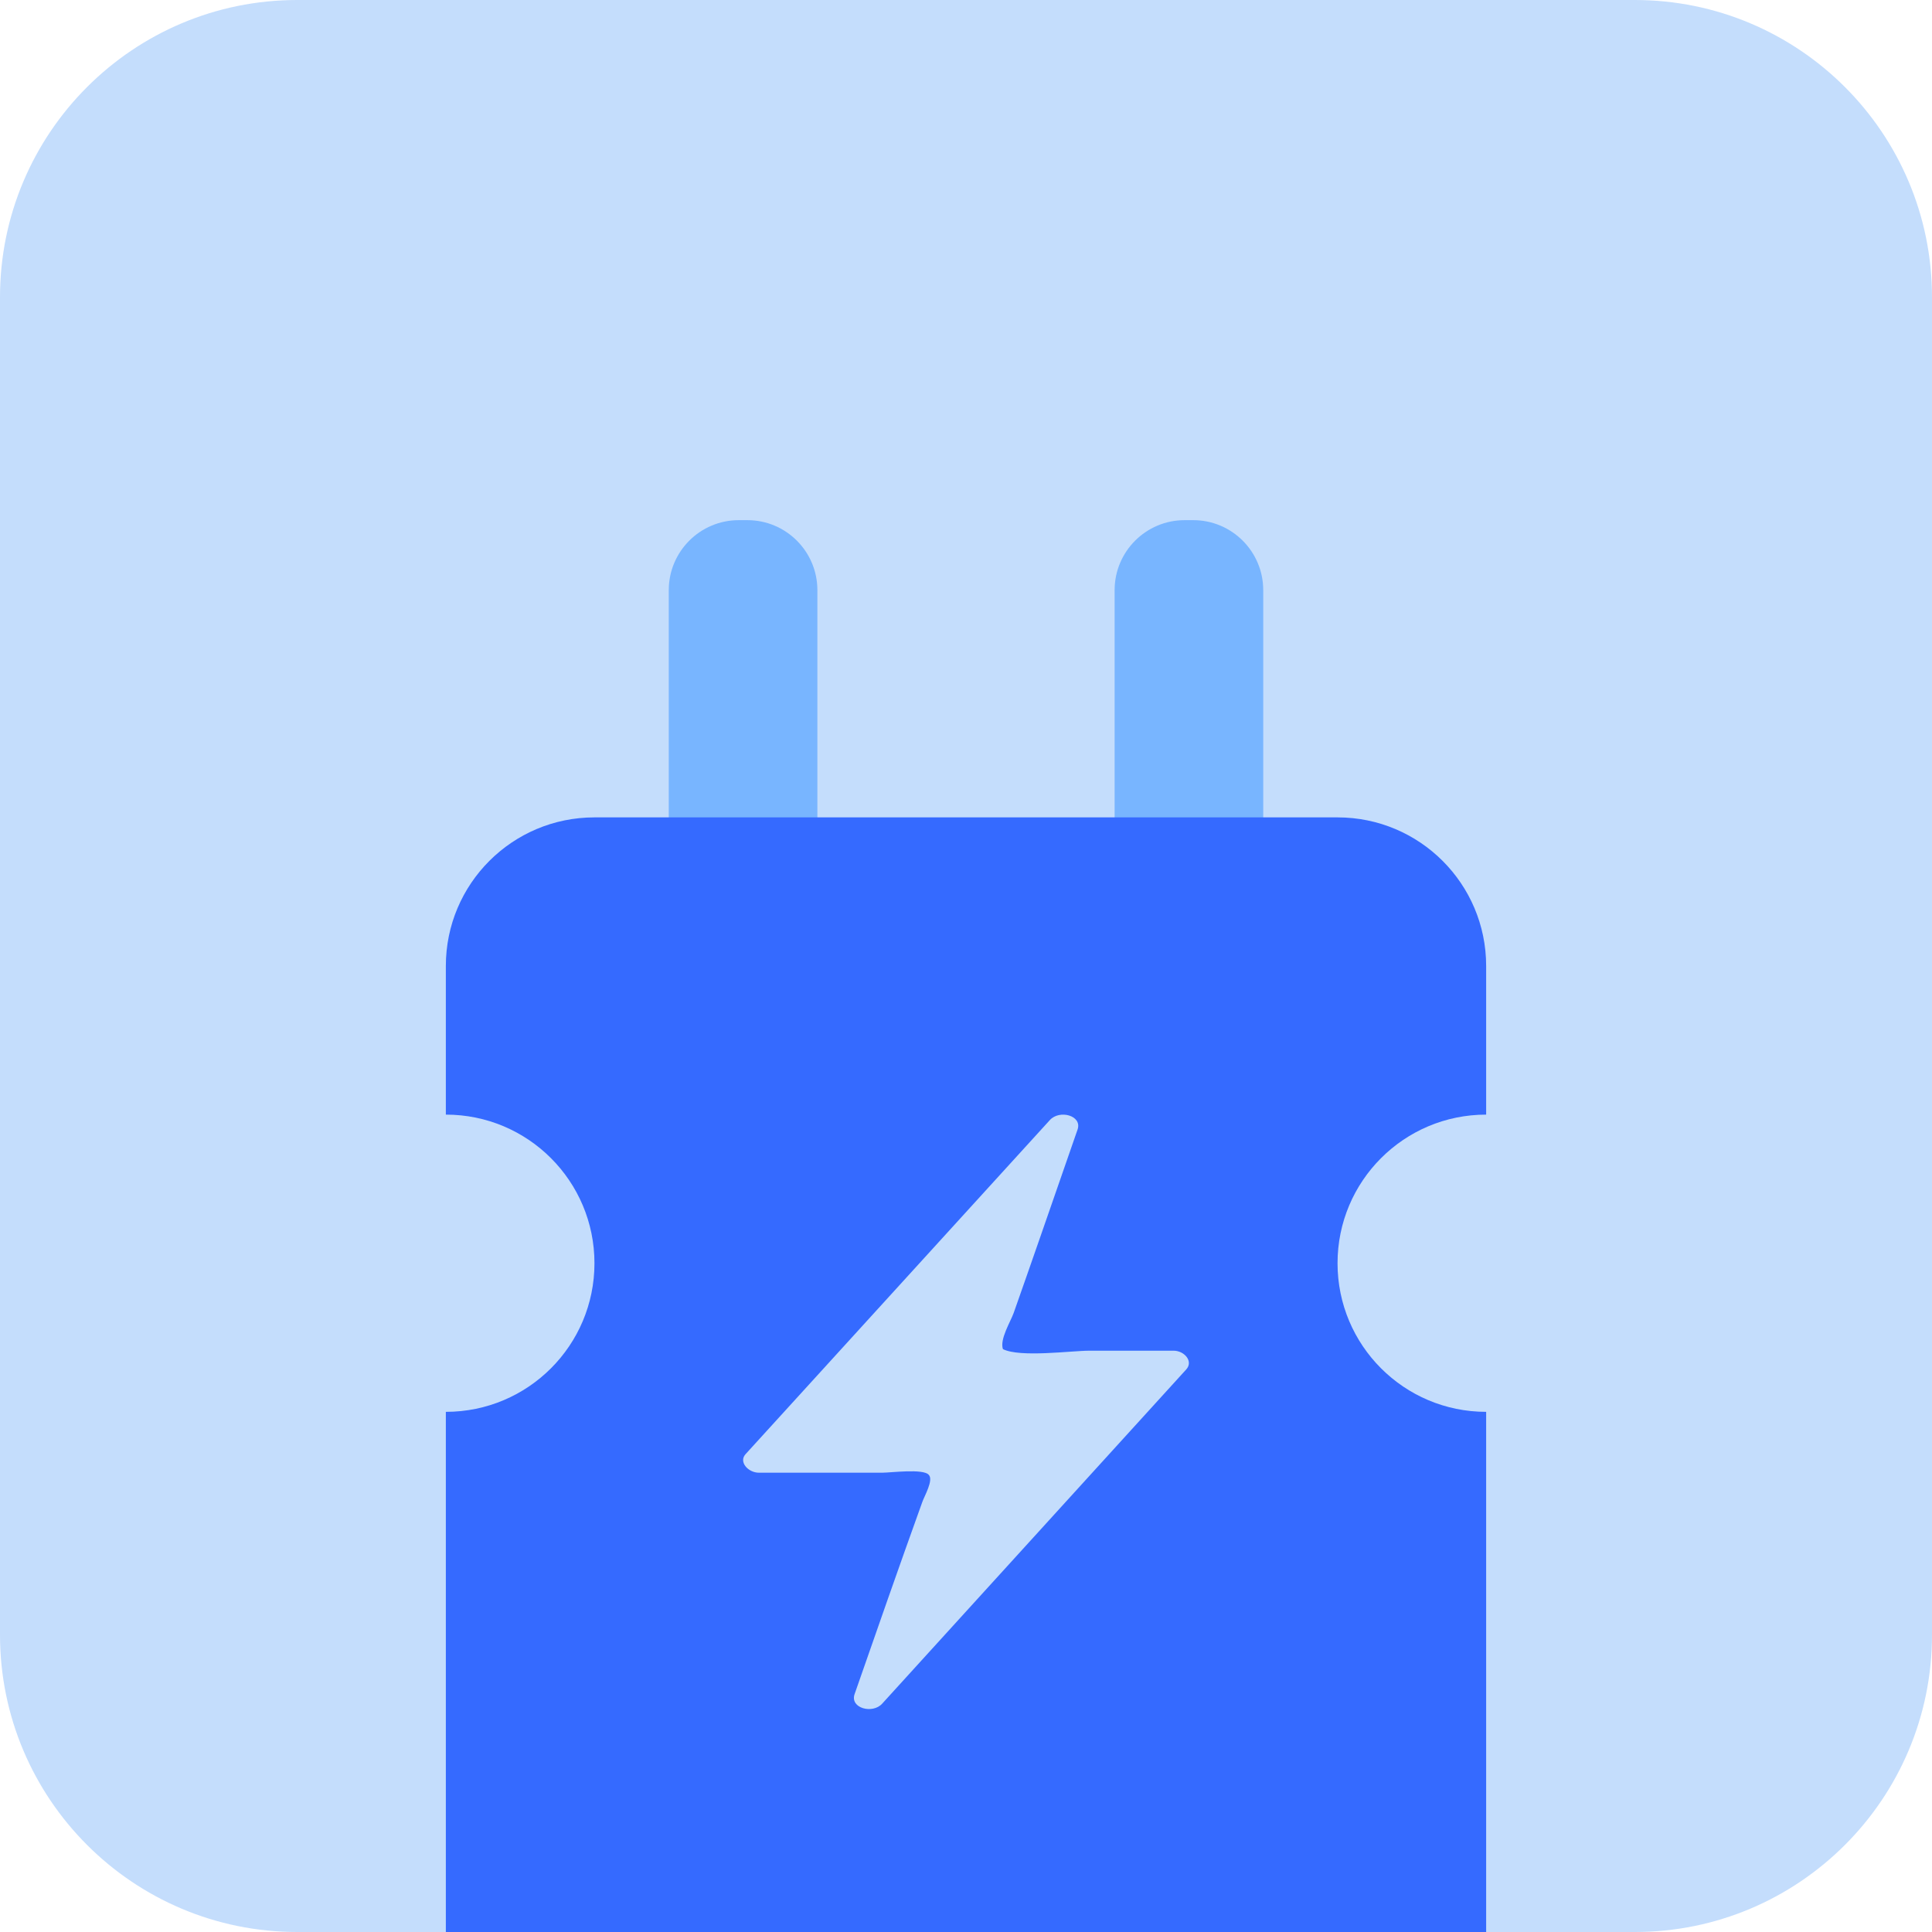<svg 
 xmlns="http://www.w3.org/2000/svg"
 xmlns:xlink="http://www.w3.org/1999/xlink"
 width="26px" height="26px">
<path fill-rule="evenodd"  fill="rgb(196, 221, 252)"
 d="M4.000,0.000 L22.000,0.000 C24.209,0.000 26.000,1.791 26.000,4.000 L26.000,22.000 C26.000,24.209 24.209,26.000 22.000,26.000 L4.000,26.000 C1.791,26.000 0.000,24.209 0.000,22.000 L0.000,4.000 C0.000,1.791 1.791,0.000 4.000,0.000 Z"/>
<path fill-rule="evenodd"  fill="rgb(120, 181, 255)"
 d="M9.942,7.000 L10.058,7.000 C10.578,7.000 11.000,7.422 11.000,7.942 L11.000,11.058 C11.000,11.578 10.578,12.000 10.058,12.000 L9.942,12.000 C9.422,12.000 9.000,11.578 9.000,11.058 L9.000,7.942 C9.000,7.422 9.422,7.000 9.942,7.000 Z"/>
<path fill-rule="evenodd"  fill="rgb(120, 181, 255)"
 d="M15.942,7.000 L16.058,7.000 C16.578,7.000 17.000,7.422 17.000,7.942 L17.000,11.058 C17.000,11.578 16.578,12.000 16.058,12.000 L15.942,12.000 C15.422,12.000 15.000,11.578 15.000,11.058 L15.000,7.942 C15.000,7.422 15.422,7.000 15.942,7.000 Z"/>
<path fill-rule="evenodd"  fill="rgb(53, 106, 255)"
 d="M18.000,17.000 C18.000,18.105 18.895,19.000 20.000,19.000 L20.000,26.000 L6.000,26.000 L6.000,19.000 C7.105,19.000 8.000,18.105 8.000,17.000 C8.000,15.895 7.105,15.000 6.000,15.000 L6.000,13.000 C6.000,11.895 6.895,11.000 8.000,11.000 L18.000,11.000 C19.105,11.000 20.000,11.895 20.000,13.000 L20.000,15.000 C18.895,15.000 18.000,15.895 18.000,17.000 Z"/>
<path fill-rule="evenodd"  fill="rgb(196, 221, 252)"
 d="M15.794,18.177 L14.661,18.177 C14.418,18.177 13.730,18.272 13.497,18.156 C13.451,18.024 13.601,17.784 13.642,17.668 C13.761,17.333 13.875,17.002 13.994,16.662 L14.501,15.202 C14.568,15.012 14.258,14.929 14.128,15.074 L10.032,19.571 C9.939,19.674 10.068,19.819 10.213,19.819 L11.873,19.819 C11.987,19.819 12.427,19.761 12.499,19.848 C12.567,19.918 12.437,20.138 12.411,20.216 C12.101,21.077 11.801,21.937 11.501,22.798 C11.434,22.988 11.744,23.071 11.873,22.926 L15.964,18.429 C16.063,18.321 15.939,18.177 15.794,18.177 Z"/>
</svg>